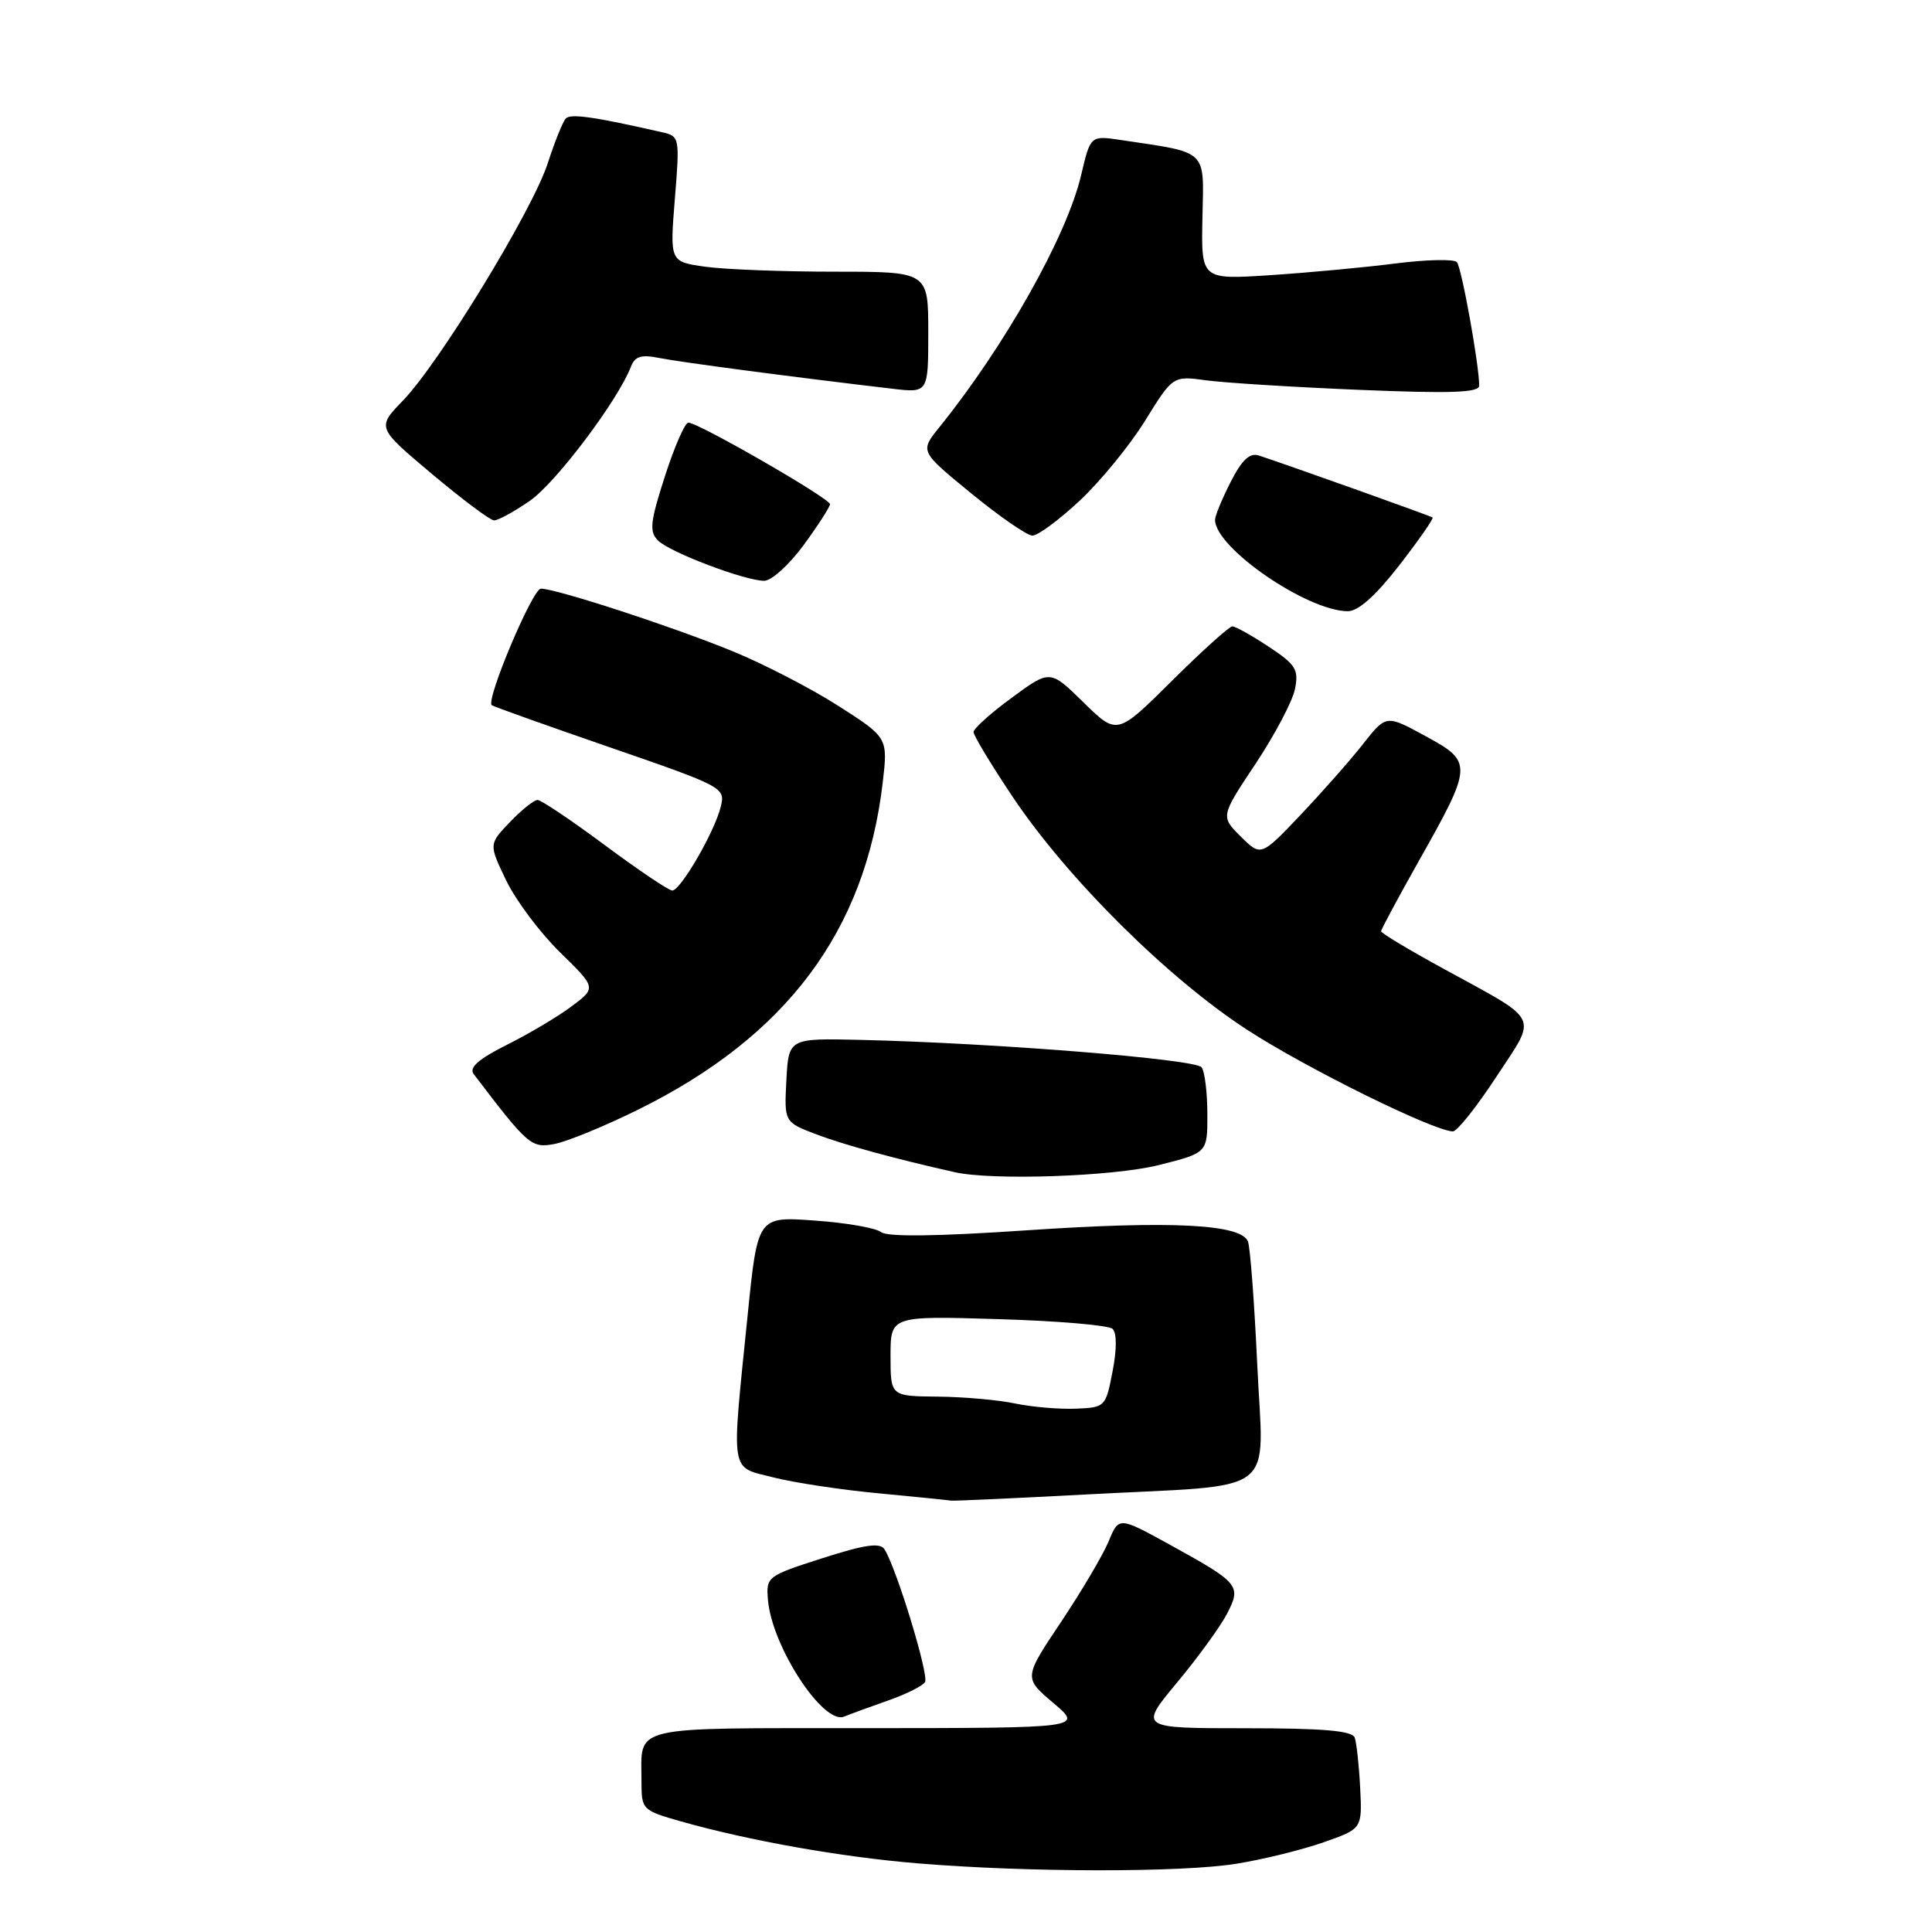 <?xml version="1.0" encoding="UTF-8" standalone="no"?>
<!DOCTYPE svg PUBLIC "-//W3C//DTD SVG 1.1//EN" "http://www.w3.org/Graphics/SVG/1.1/DTD/svg11.dtd" >
<svg xmlns="http://www.w3.org/2000/svg" xmlns:xlink="http://www.w3.org/1999/xlink" version="1.1" viewBox="0 0 256 256">
 <g >
 <path fill="currentColor"
d=" M 163.86 246.95 C 167.36 246.39 172.53 245.11 175.36 244.12 C 180.50 242.32 180.50 242.32 180.23 236.91 C 180.08 233.93 179.75 230.94 179.51 230.25 C 179.18 229.33 175.35 229.00 164.99 229.00 C 150.93 229.00 150.93 229.00 155.97 222.94 C 158.74 219.61 161.72 215.51 162.59 213.82 C 164.52 210.10 164.24 209.76 154.88 204.61 C 148.25 200.97 148.25 200.97 146.90 204.24 C 146.16 206.03 143.32 210.83 140.60 214.91 C 135.64 222.32 135.64 222.32 139.57 225.65 C 143.50 228.97 143.50 228.97 114.86 228.99 C 83.01 229.00 85.00 228.53 85.00 236.01 C 85.00 239.80 85.08 239.88 90.25 241.35 C 99.30 243.91 111.46 246.07 121.67 246.91 C 136.20 248.11 156.61 248.13 163.86 246.95 Z  M 117.75 225.30 C 120.09 224.48 122.26 223.39 122.57 222.88 C 123.12 221.99 118.79 207.79 117.20 205.29 C 116.62 204.37 114.61 204.66 108.97 206.47 C 101.64 208.82 101.50 208.92 101.76 212.01 C 102.28 218.17 109.09 228.59 111.85 227.46 C 112.76 227.09 115.41 226.12 117.75 225.30 Z  M 144.18 198.01 C 169.87 196.65 167.41 198.53 166.59 180.80 C 166.21 172.60 165.66 165.27 165.36 164.51 C 164.48 162.20 155.22 161.73 136.10 163.02 C 124.13 163.83 117.58 163.91 116.75 163.26 C 116.06 162.71 112.10 162.02 107.94 161.73 C 100.39 161.18 100.39 161.18 99.06 174.34 C 96.89 195.74 96.66 194.28 102.50 195.77 C 105.25 196.47 111.55 197.42 116.50 197.88 C 121.45 198.35 125.72 198.78 126.00 198.84 C 126.28 198.90 134.46 198.53 144.18 198.01 Z  M 153.54 154.38 C 160.00 152.76 160.00 152.76 159.98 147.63 C 159.98 144.81 159.64 142.02 159.23 141.43 C 158.49 140.35 131.74 138.20 114.00 137.79 C 104.50 137.57 104.50 137.57 104.20 143.13 C 103.91 148.69 103.91 148.69 108.20 150.32 C 111.88 151.71 118.65 153.56 126.50 155.32 C 131.52 156.45 147.53 155.89 153.54 154.38 Z  M 84.50 147.06 C 104.20 137.35 114.64 123.42 116.96 103.74 C 117.66 97.74 117.66 97.74 111.08 93.53 C 107.46 91.21 101.12 87.94 97.00 86.26 C 88.97 82.98 73.69 78.00 71.67 78.00 C 70.57 78.00 64.35 92.75 65.16 93.44 C 65.35 93.61 72.39 96.12 80.82 99.03 C 95.89 104.24 96.13 104.36 95.50 106.91 C 94.69 110.22 90.18 118.00 89.08 118.00 C 88.62 118.00 84.60 115.30 80.16 112.00 C 75.72 108.70 71.70 106.00 71.23 106.00 C 70.76 106.00 69.11 107.32 67.57 108.93 C 64.76 111.86 64.76 111.86 67.08 116.68 C 68.36 119.33 71.57 123.61 74.21 126.19 C 79.02 130.89 79.02 130.89 75.76 133.33 C 73.97 134.68 70.10 136.98 67.17 138.44 C 63.42 140.32 62.12 141.46 62.76 142.31 C 69.98 151.80 70.41 152.17 73.48 151.58 C 75.14 151.27 80.10 149.23 84.50 147.06 Z  M 198.24 142.73 C 203.74 134.34 204.31 135.50 191.25 128.35 C 186.71 125.87 183.00 123.64 183.00 123.40 C 183.00 123.16 185.21 119.04 187.92 114.23 C 195.18 101.36 195.20 100.97 188.89 97.54 C 183.67 94.69 183.67 94.69 180.60 98.60 C 178.92 100.74 175.18 104.97 172.31 108.00 C 167.08 113.50 167.08 113.50 164.40 110.84 C 161.73 108.18 161.73 108.18 166.37 101.20 C 168.92 97.36 171.27 92.91 171.59 91.30 C 172.11 88.72 171.70 88.06 168.11 85.69 C 165.87 84.21 163.71 83.00 163.29 83.00 C 162.88 83.00 159.28 86.25 155.28 90.22 C 148.02 97.43 148.02 97.43 143.58 93.08 C 139.14 88.72 139.14 88.72 134.07 92.45 C 131.28 94.49 129.00 96.54 129.00 97.00 C 129.00 97.46 131.33 101.32 134.18 105.58 C 141.41 116.39 154.77 129.66 165.31 136.49 C 173.13 141.56 189.81 149.80 192.50 149.92 C 193.05 149.95 195.63 146.71 198.24 142.73 Z  M 185.41 74.91 C 188.01 71.55 190.00 68.70 189.82 68.57 C 189.54 68.35 171.16 61.80 166.82 60.36 C 165.60 59.96 164.57 60.91 163.07 63.86 C 161.93 66.09 161.00 68.35 161.00 68.88 C 161.00 72.58 173.18 80.96 178.59 80.99 C 179.97 81.00 182.29 78.93 185.41 74.91 Z  M 106.47 72.25 C 108.38 69.64 109.96 67.19 109.98 66.81 C 110.00 66.06 92.54 56.00 91.21 56.00 C 90.76 56.00 89.36 59.20 88.10 63.12 C 86.15 69.17 86.01 70.44 87.19 71.62 C 88.74 73.17 98.57 76.91 101.24 76.96 C 102.20 76.98 104.55 74.86 106.47 72.25 Z  M 143.10 66.31 C 145.85 63.73 149.75 58.96 151.76 55.70 C 155.42 49.79 155.42 49.79 159.87 50.40 C 162.33 50.73 171.46 51.30 180.17 51.66 C 192.27 52.16 196.00 52.03 196.00 51.10 C 196.00 48.35 193.67 35.44 193.04 34.73 C 192.67 34.31 189.02 34.39 184.93 34.91 C 180.85 35.43 173.37 36.13 168.33 36.46 C 159.16 37.06 159.16 37.06 159.33 28.84 C 159.52 19.67 160.18 20.30 148.51 18.55 C 144.49 17.95 144.49 17.95 143.25 23.23 C 141.35 31.29 133.19 45.79 124.44 56.65 C 121.89 59.81 121.89 59.81 128.70 65.38 C 132.44 68.44 136.08 70.96 136.79 70.97 C 137.50 70.99 140.34 68.89 143.10 66.31 Z  M 70.22 66.35 C 73.67 63.96 81.90 53.03 83.61 48.57 C 84.14 47.20 84.98 46.95 87.39 47.44 C 90.15 47.99 104.79 49.93 118.25 51.51 C 123.00 52.07 123.00 52.07 123.00 44.03 C 123.00 36.00 123.00 36.00 110.64 36.00 C 103.84 36.00 96.14 35.71 93.51 35.35 C 88.75 34.69 88.75 34.69 89.42 26.38 C 90.08 18.27 90.04 18.05 87.80 17.54 C 78.67 15.46 75.59 15.02 74.96 15.71 C 74.57 16.14 73.49 18.82 72.57 21.66 C 70.55 27.88 58.21 48.10 53.39 53.08 C 49.93 56.66 49.93 56.66 57.21 62.78 C 61.22 66.15 64.93 68.93 65.45 68.95 C 65.97 68.98 68.12 67.81 70.22 66.35 Z  M 134.50 185.97 C 132.30 185.50 127.69 185.09 124.25 185.06 C 118.00 185.00 118.00 185.00 118.00 179.68 C 118.00 174.36 118.00 174.36 132.25 174.79 C 140.09 175.02 146.92 175.60 147.42 176.08 C 147.99 176.61 147.99 178.80 147.42 181.72 C 146.51 186.44 146.45 186.50 142.50 186.66 C 140.30 186.74 136.70 186.43 134.50 185.97 Z "/>
</g>
</svg>